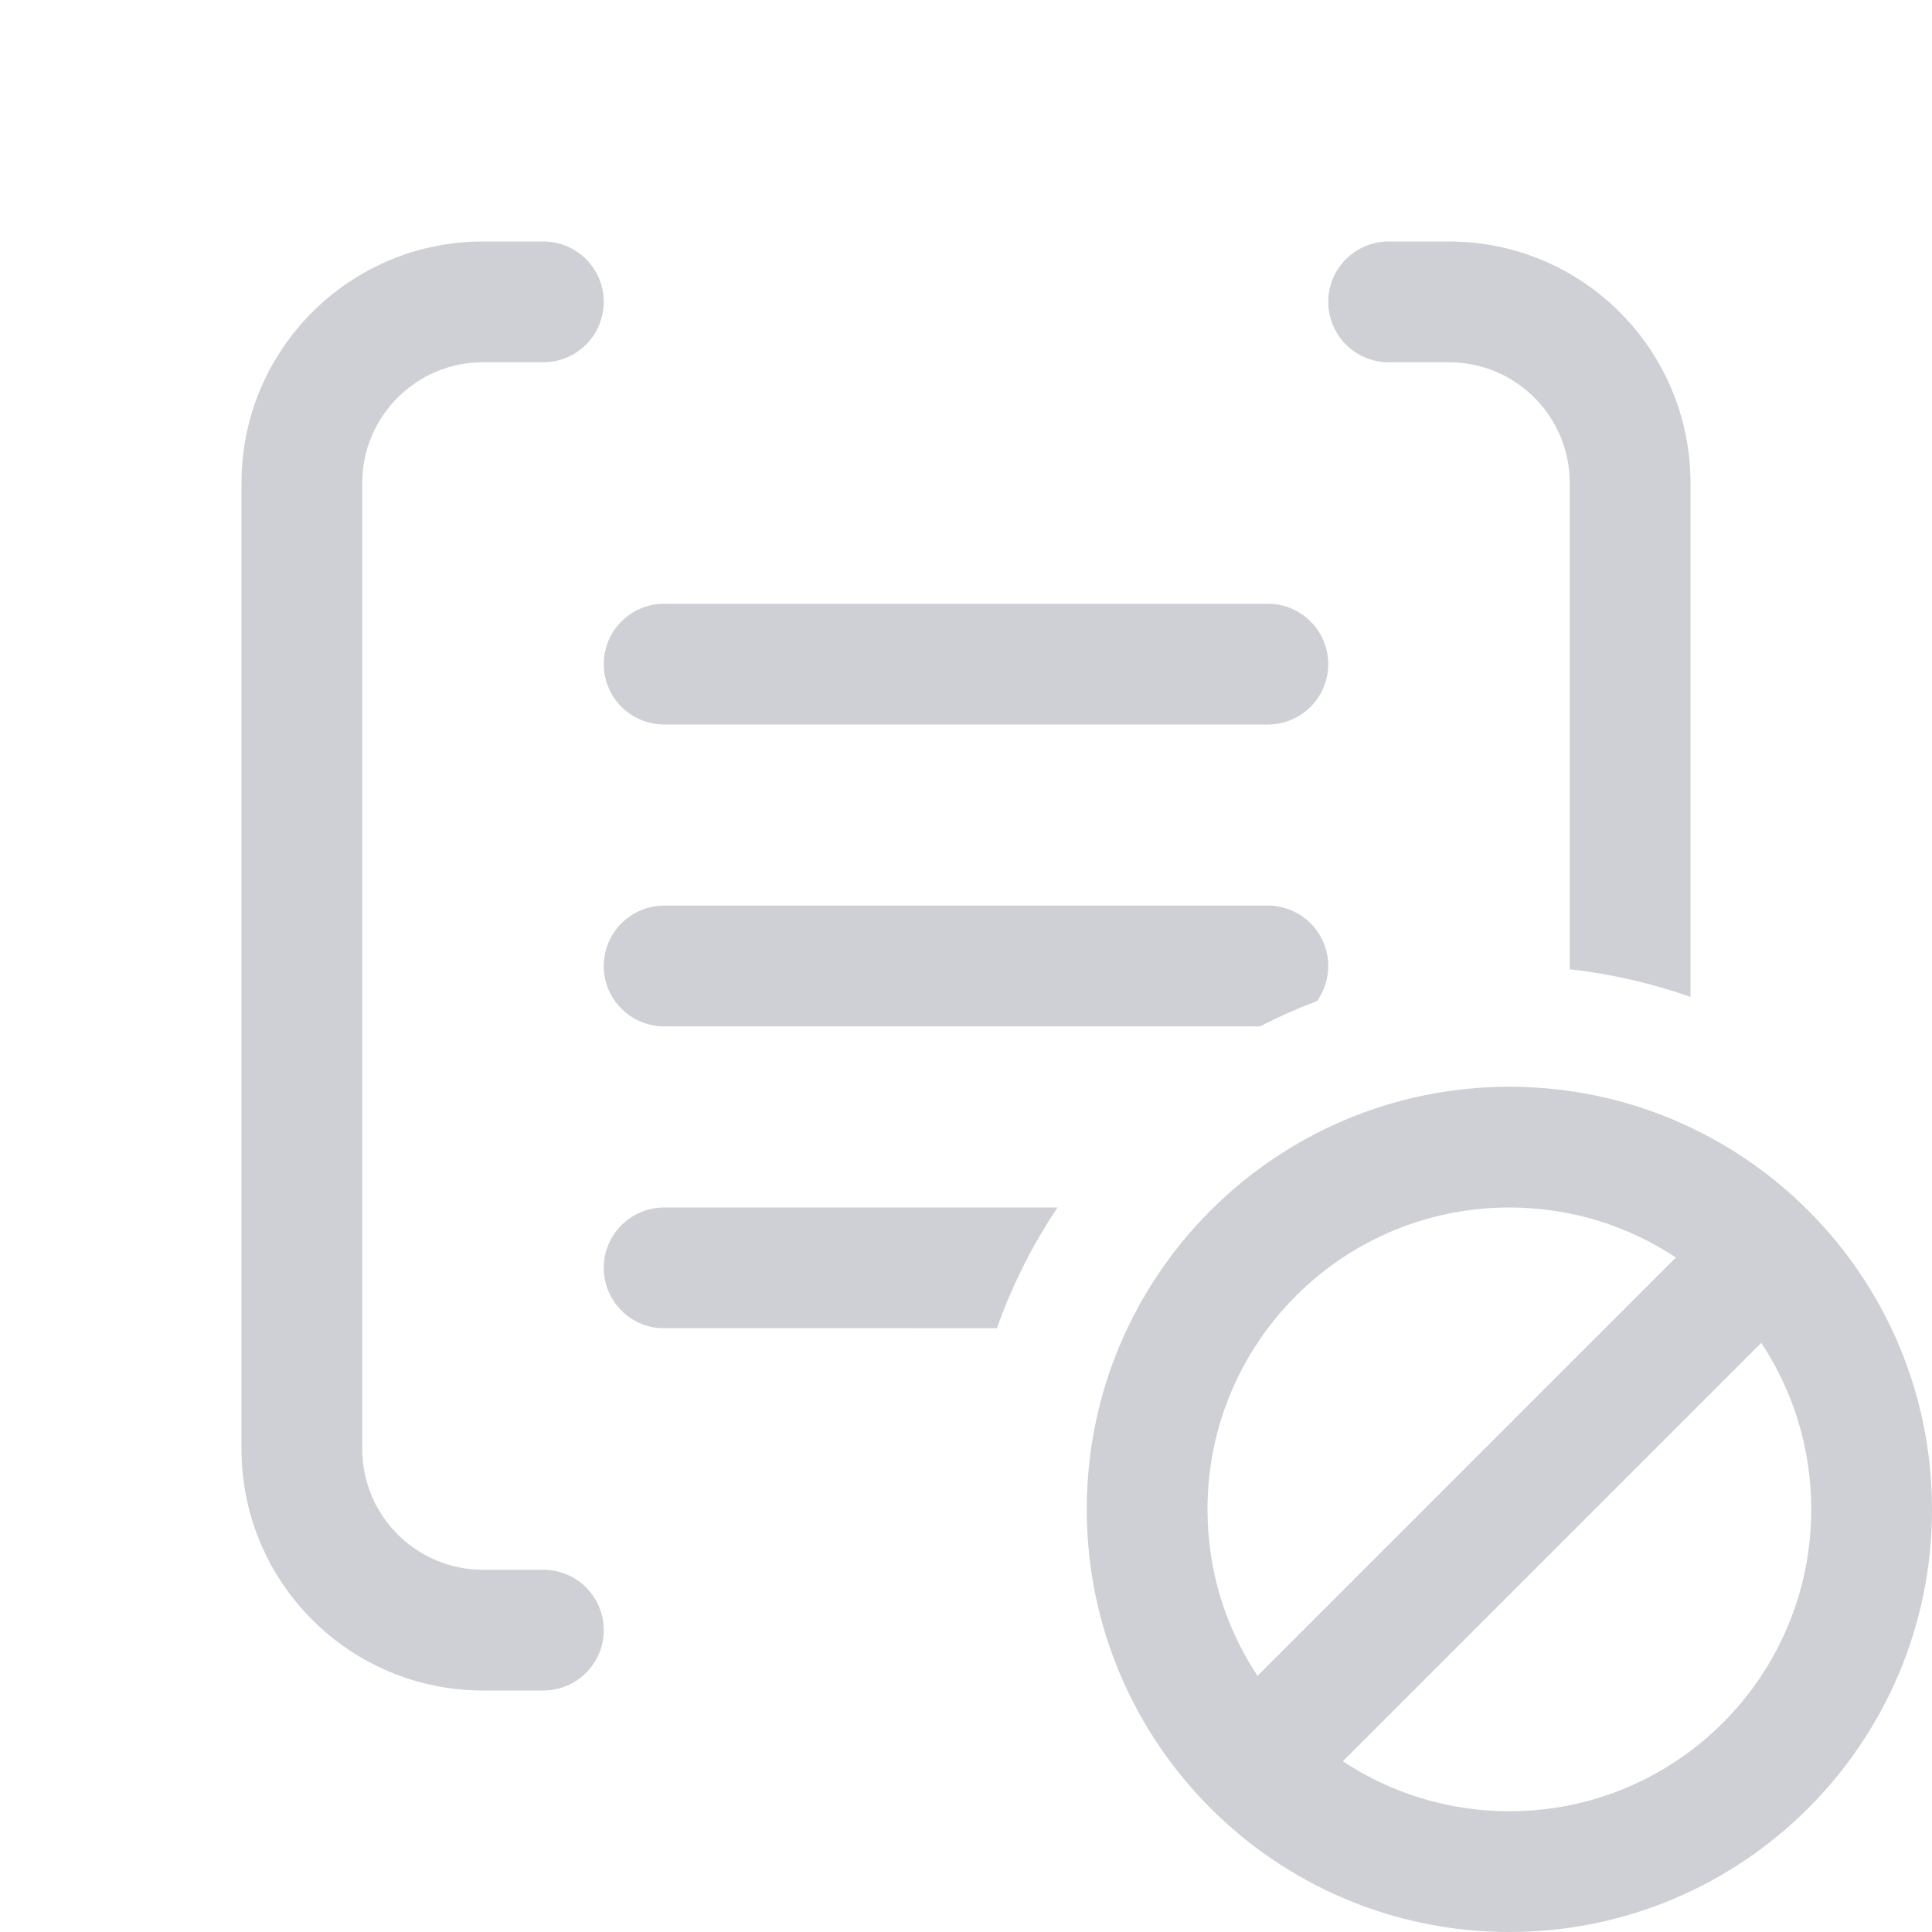 <svg width="16" height="16" viewBox="0 0 16 16" fill="none" xmlns="http://www.w3.org/2000/svg">
<path fill-rule="evenodd" clip-rule="evenodd" d="M16 12.5C16 14.433 14.433 16 12.5 16C10.567 16 9 14.433 9 12.5C9 10.567 10.567 9 12.5 9C14.433 9 16 10.567 16 12.5ZM15 12.5C15 13.881 13.881 15 12.5 15C11.991 15 11.517 14.848 11.121 14.586L14.586 11.121C14.848 11.517 15 11.991 15 12.5ZM10.414 13.879L13.879 10.414C13.483 10.152 13.01 10 12.5 10C11.119 10 10 11.119 10 12.5C10 13.01 10.152 13.483 10.414 13.879Z" fill="#CED0D6"/>
<path d="M7.555 11C7.537 10.999 7.518 10.999 7.5 10.999H5.468C5.207 10.983 5 10.765 5 10.5C5 10.224 5.224 10 5.5 10H8.758C8.551 10.309 8.382 10.644 8.256 11H7.555Z" fill="#CED0D6"/>
<path d="M11.5 3H12C12.552 3 13 3.448 13 4V8.027C13.347 8.066 13.682 8.144 14 8.256V4C14 2.895 13.105 2 12 2H11.5C11.224 2 11 2.224 11 2.5C11 2.776 11.224 3 11.5 3Z" fill="#CED0D6"/>
<path d="M10.907 8.29C10.746 8.351 10.588 8.421 10.436 8.5H5.5C5.224 8.5 5 8.276 5 8C5 7.724 5.224 7.5 5.5 7.5H10.5C10.776 7.5 11 7.724 11 8C11 8.108 10.966 8.208 10.907 8.29Z" fill="#CED0D6"/>
<path d="M5.5 5C5.224 5 5 5.224 5 5.5C5 5.776 5.224 6 5.5 6H10.5C10.776 6 11 5.776 11 5.5C11 5.224 10.776 5 10.5 5H5.5Z" fill="#CED0D6"/>
<path d="M4.5 13C4.776 13 5 13.224 5 13.5C5 13.776 4.776 14 4.5 14H4C2.895 14 2 13.105 2 12V4C2 2.895 2.895 2 4 2H4.5C4.776 2 5 2.224 5 2.5C5 2.776 4.776 3 4.5 3H4C3.448 3 3 3.448 3 4V12C3 12.552 3.448 13 4 13H4.5Z" fill="#CED0D6"/>
</svg>
